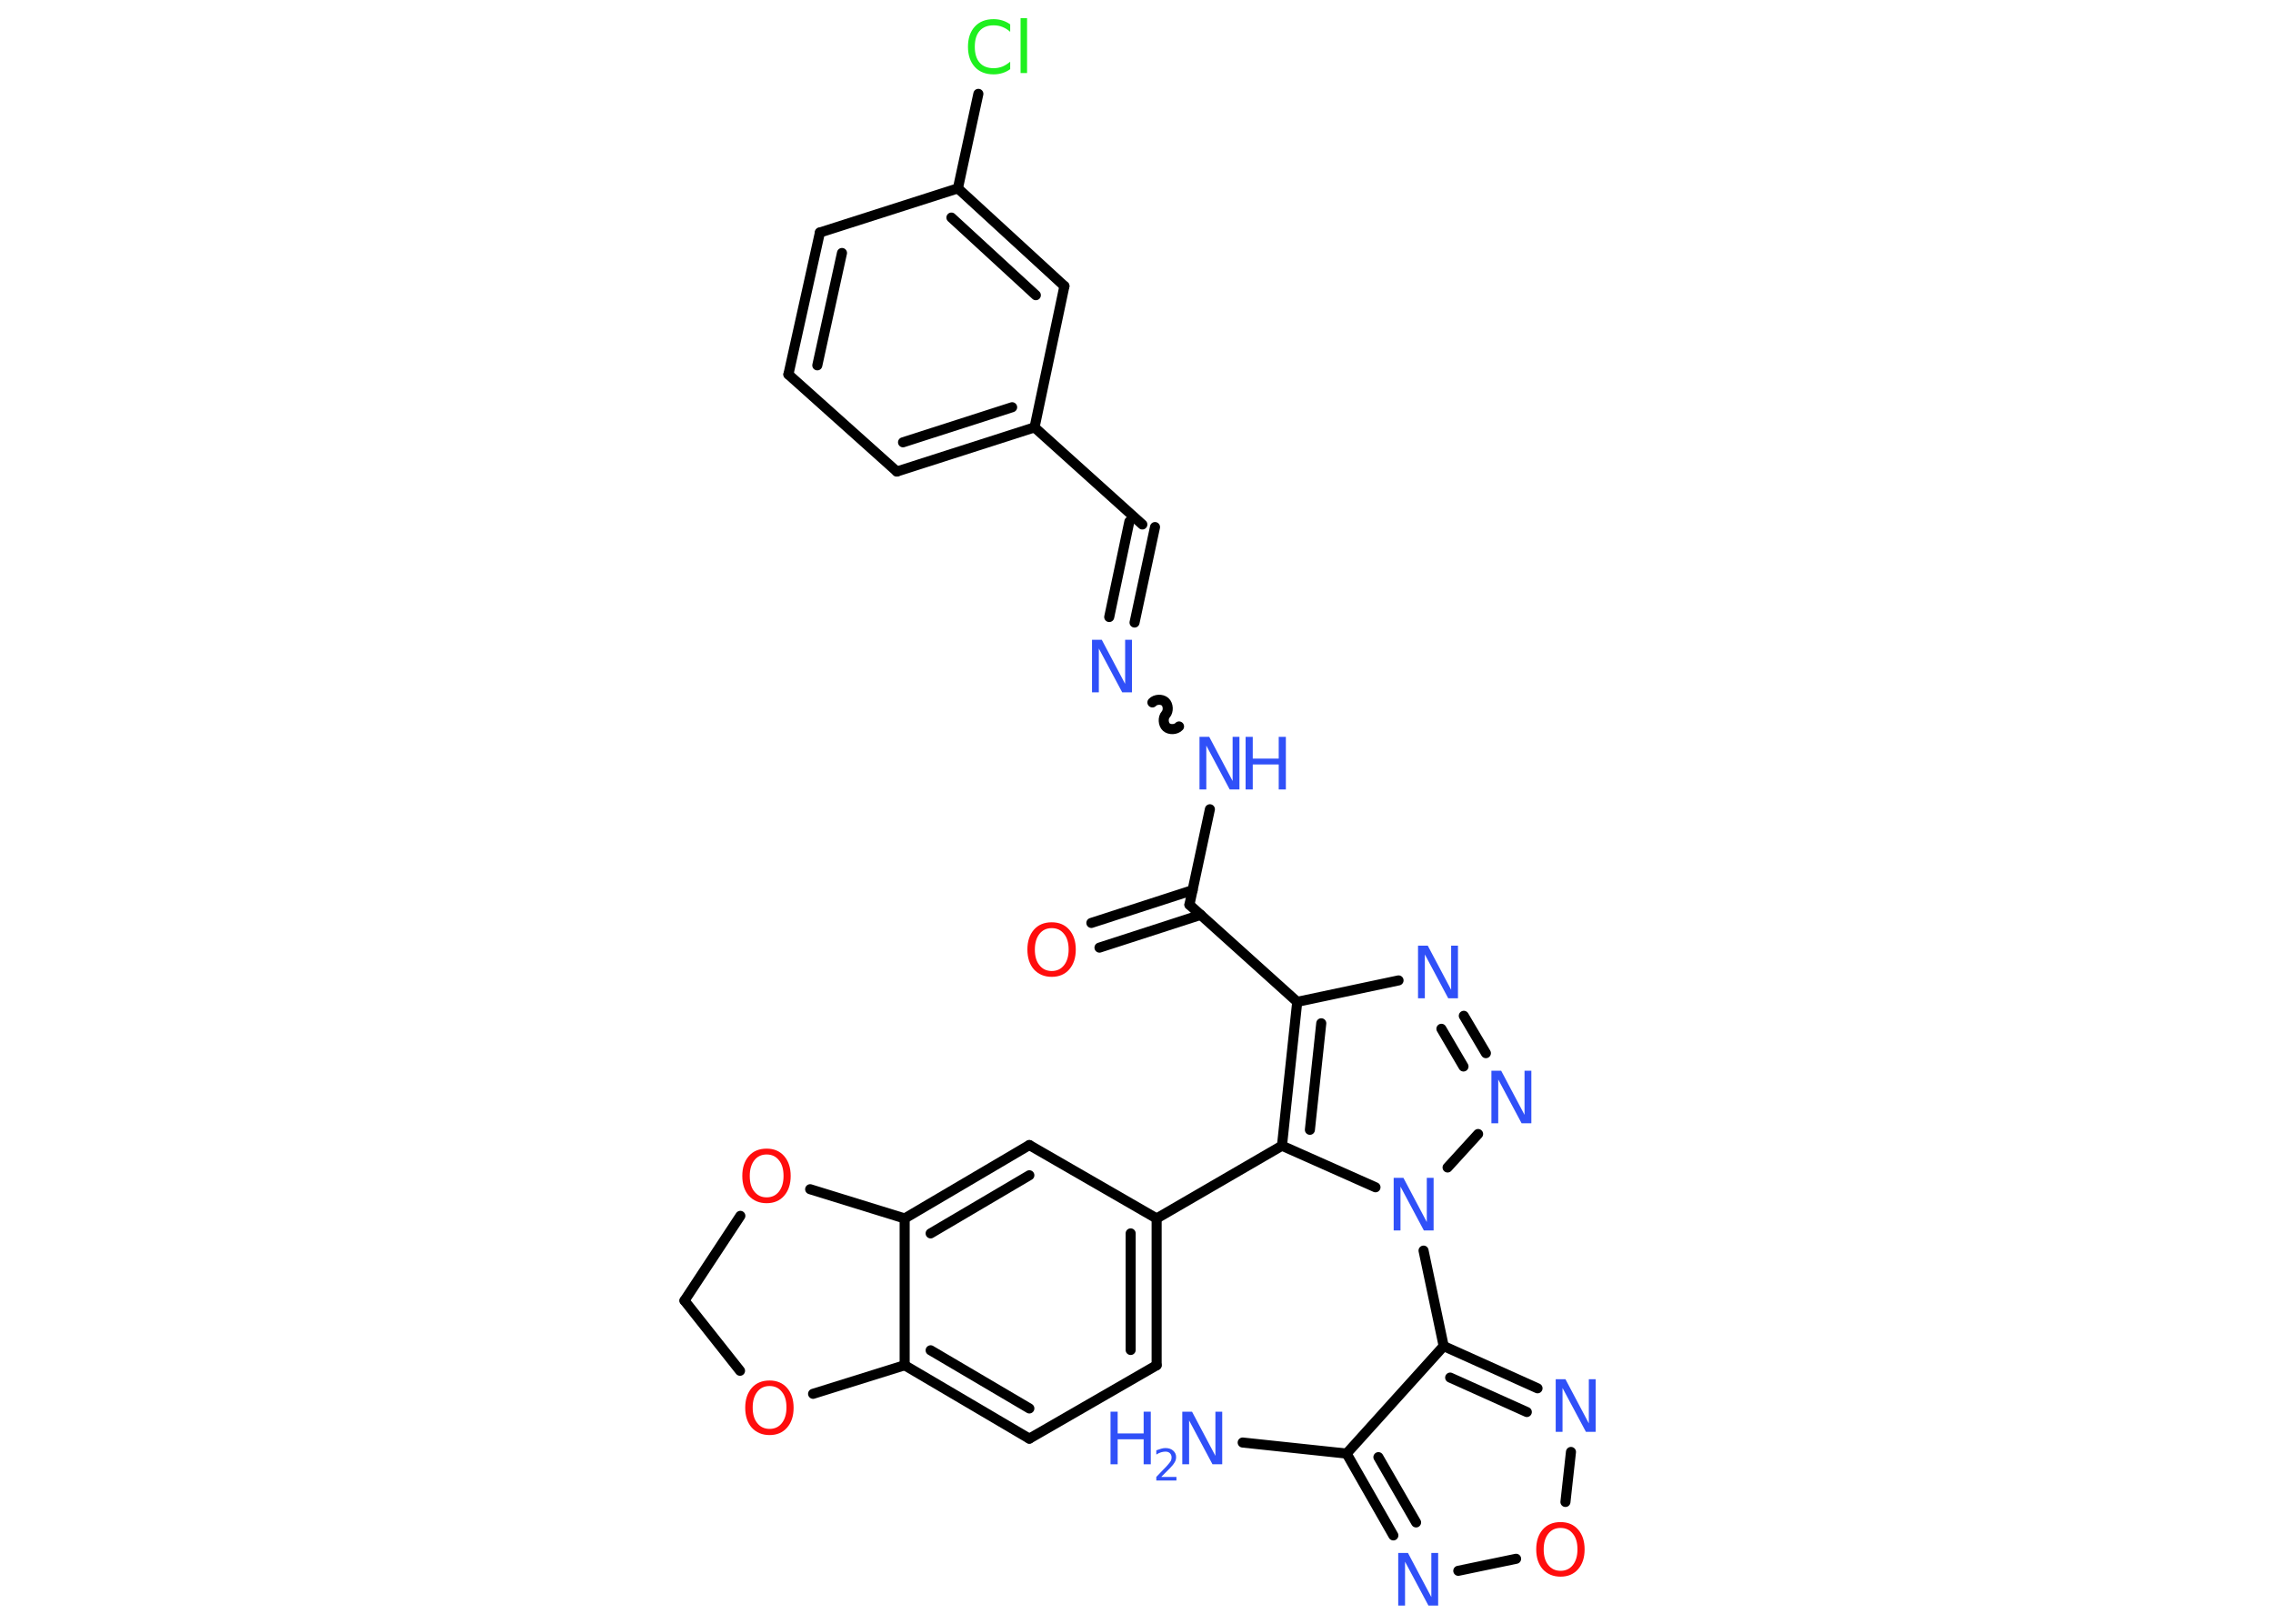 <?xml version='1.0' encoding='UTF-8'?>
<!DOCTYPE svg PUBLIC "-//W3C//DTD SVG 1.1//EN" "http://www.w3.org/Graphics/SVG/1.1/DTD/svg11.dtd">
<svg version='1.2' xmlns='http://www.w3.org/2000/svg' xmlns:xlink='http://www.w3.org/1999/xlink' width='70.0mm' height='50.0mm' viewBox='0 0 70.0 50.0'>
  <desc>Generated by the Chemistry Development Kit (http://github.com/cdk)</desc>
  <g stroke-linecap='round' stroke-linejoin='round' stroke='#000000' stroke-width='.31' fill='#3050F8'>
    <rect x='.0' y='.0' width='70.0' height='50.0' fill='#FFFFFF' stroke='none'/>
    <g id='mol1' class='mol'>
      <line id='mol1bnd1' class='bond' x1='38.27' y1='44.42' x2='41.47' y2='44.76'/>
      <g id='mol1bnd2' class='bond'>
        <line x1='41.47' y1='44.76' x2='42.91' y2='47.28'/>
        <line x1='42.45' y1='44.87' x2='43.61' y2='46.88'/>
      </g>
      <line id='mol1bnd3' class='bond' x1='44.91' y1='48.37' x2='46.69' y2='48.0'/>
      <line id='mol1bnd4' class='bond' x1='48.21' y1='46.25' x2='48.38' y2='44.71'/>
      <g id='mol1bnd5' class='bond'>
        <line x1='47.35' y1='42.75' x2='44.46' y2='41.45'/>
        <line x1='47.02' y1='43.48' x2='44.66' y2='42.42'/>
      </g>
      <line id='mol1bnd6' class='bond' x1='41.47' y1='44.76' x2='44.46' y2='41.45'/>
      <line id='mol1bnd7' class='bond' x1='44.46' y1='41.45' x2='43.84' y2='38.51'/>
      <line id='mol1bnd8' class='bond' x1='44.58' y1='35.95' x2='45.52' y2='34.92'/>
      <g id='mol1bnd9' class='bond'>
        <line x1='45.76' y1='32.43' x2='45.08' y2='31.28'/>
        <line x1='45.07' y1='32.84' x2='44.39' y2='31.68'/>
      </g>
      <line id='mol1bnd10' class='bond' x1='43.07' y1='30.19' x2='39.95' y2='30.85'/>
      <line id='mol1bnd11' class='bond' x1='39.95' y1='30.85' x2='36.63' y2='27.86'/>
      <g id='mol1bnd12' class='bond'>
        <line x1='36.98' y1='28.17' x2='33.86' y2='29.18'/>
        <line x1='36.73' y1='27.41' x2='33.61' y2='28.42'/>
      </g>
      <line id='mol1bnd13' class='bond' x1='36.63' y1='27.86' x2='37.26' y2='24.92'/>
      <path id='mol1bnd14' class='bond' d='M35.49 21.63c.09 -.1 .29 -.11 .39 -.02c.1 .09 .11 .29 .02 .39c-.09 .1 -.08 .3 .02 .39c.1 .09 .3 .08 .39 -.02' fill='none' stroke='#000000' stroke-width='.31'/>
      <g id='mol1bnd15' class='bond'>
        <line x1='34.16' y1='19.0' x2='34.78' y2='16.06'/>
        <line x1='34.94' y1='19.17' x2='35.57' y2='16.23'/>
      </g>
      <line id='mol1bnd16' class='bond' x1='35.18' y1='16.15' x2='31.86' y2='13.16'/>
      <g id='mol1bnd17' class='bond'>
        <line x1='27.62' y1='14.52' x2='31.86' y2='13.16'/>
        <line x1='27.81' y1='13.62' x2='31.17' y2='12.54'/>
      </g>
      <line id='mol1bnd18' class='bond' x1='27.62' y1='14.52' x2='24.28' y2='11.53'/>
      <g id='mol1bnd19' class='bond'>
        <line x1='25.25' y1='7.16' x2='24.28' y2='11.53'/>
        <line x1='25.93' y1='7.79' x2='25.17' y2='11.25'/>
      </g>
      <line id='mol1bnd20' class='bond' x1='25.25' y1='7.16' x2='29.5' y2='5.8'/>
      <line id='mol1bnd21' class='bond' x1='29.5' y1='5.8' x2='30.13' y2='2.89'/>
      <g id='mol1bnd22' class='bond'>
        <line x1='32.78' y1='8.81' x2='29.5' y2='5.8'/>
        <line x1='31.9' y1='9.09' x2='29.3' y2='6.7'/>
      </g>
      <line id='mol1bnd23' class='bond' x1='31.86' y1='13.16' x2='32.78' y2='8.81'/>
      <g id='mol1bnd24' class='bond'>
        <line x1='39.95' y1='30.85' x2='39.48' y2='35.28'/>
        <line x1='40.69' y1='31.51' x2='40.34' y2='34.79'/>
      </g>
      <line id='mol1bnd25' class='bond' x1='42.36' y1='36.56' x2='39.48' y2='35.28'/>
      <line id='mol1bnd26' class='bond' x1='39.48' y1='35.28' x2='35.62' y2='37.52'/>
      <g id='mol1bnd27' class='bond'>
        <line x1='35.62' y1='42.04' x2='35.62' y2='37.52'/>
        <line x1='34.82' y1='41.57' x2='34.82' y2='37.98'/>
      </g>
      <line id='mol1bnd28' class='bond' x1='35.62' y1='42.04' x2='31.7' y2='44.3'/>
      <g id='mol1bnd29' class='bond'>
        <line x1='27.86' y1='42.04' x2='31.7' y2='44.3'/>
        <line x1='28.66' y1='41.58' x2='31.7' y2='43.37'/>
      </g>
      <line id='mol1bnd30' class='bond' x1='27.86' y1='42.04' x2='27.86' y2='37.52'/>
      <g id='mol1bnd31' class='bond'>
        <line x1='31.7' y1='35.26' x2='27.86' y2='37.52'/>
        <line x1='31.7' y1='36.19' x2='28.66' y2='37.98'/>
      </g>
      <line id='mol1bnd32' class='bond' x1='35.62' y1='37.52' x2='31.7' y2='35.26'/>
      <line id='mol1bnd33' class='bond' x1='27.86' y1='37.52' x2='24.95' y2='36.62'/>
      <line id='mol1bnd34' class='bond' x1='22.8' y1='37.44' x2='21.08' y2='40.05'/>
      <line id='mol1bnd35' class='bond' x1='21.08' y1='40.05' x2='22.79' y2='42.21'/>
      <line id='mol1bnd36' class='bond' x1='27.86' y1='42.04' x2='25.04' y2='42.92'/>
      <g id='mol1atm1' class='atom'>
        <path d='M36.42 43.47h.29l.72 1.36v-1.36h.21v1.62h-.3l-.72 -1.35v1.35h-.21v-1.62z' stroke='none'/>
        <path d='M34.2 43.47h.22v.67h.8v-.67h.22v1.62h-.22v-.77h-.8v.77h-.22v-1.62z' stroke='none'/>
        <path d='M35.77 45.48h.46v.11h-.62v-.11q.08 -.08 .2 -.21q.13 -.13 .16 -.17q.06 -.07 .09 -.12q.02 -.05 .02 -.1q.0 -.08 -.05 -.13q-.05 -.05 -.14 -.05q-.06 .0 -.13 .02q-.07 .02 -.15 .07v-.13q.08 -.03 .15 -.05q.07 -.02 .13 -.02q.15 .0 .24 .08q.09 .08 .09 .2q.0 .06 -.02 .11q-.02 .05 -.08 .13q-.02 .02 -.1 .11q-.09 .09 -.25 .25z' stroke='none'/>
      </g>
      <path id='mol1atm3' class='atom' d='M43.07 47.82h.29l.72 1.36v-1.36h.21v1.62h-.3l-.72 -1.35v1.35h-.21v-1.62z' stroke='none'/>
      <path id='mol1atm4' class='atom' d='M48.06 47.05q-.24 .0 -.38 .18q-.14 .18 -.14 .48q.0 .31 .14 .48q.14 .18 .38 .18q.24 .0 .38 -.18q.14 -.18 .14 -.48q.0 -.31 -.14 -.48q-.14 -.18 -.38 -.18zM48.06 46.87q.34 .0 .54 .23q.2 .23 .2 .61q.0 .38 -.2 .61q-.2 .23 -.54 .23q-.34 .0 -.55 -.23q-.2 -.23 -.2 -.61q.0 -.38 .2 -.61q.2 -.23 .55 -.23z' stroke='none' fill='#FF0D0D'/>
      <path id='mol1atm5' class='atom' d='M47.92 42.47h.29l.72 1.36v-1.36h.21v1.62h-.3l-.72 -1.35v1.35h-.21v-1.62z' stroke='none'/>
      <path id='mol1atm7' class='atom' d='M42.93 36.27h.29l.72 1.36v-1.36h.21v1.62h-.3l-.72 -1.35v1.35h-.21v-1.62z' stroke='none'/>
      <path id='mol1atm8' class='atom' d='M45.94 32.97h.29l.72 1.36v-1.36h.21v1.62h-.3l-.72 -1.35v1.35h-.21v-1.62z' stroke='none'/>
      <path id='mol1atm9' class='atom' d='M43.68 29.12h.29l.72 1.36v-1.36h.21v1.62h-.3l-.72 -1.35v1.35h-.21v-1.62z' stroke='none'/>
      <path id='mol1atm12' class='atom' d='M32.39 28.58q-.24 .0 -.38 .18q-.14 .18 -.14 .48q.0 .31 .14 .48q.14 .18 .38 .18q.24 .0 .38 -.18q.14 -.18 .14 -.48q.0 -.31 -.14 -.48q-.14 -.18 -.38 -.18zM32.39 28.4q.34 .0 .54 .23q.2 .23 .2 .61q.0 .38 -.2 .61q-.2 .23 -.54 .23q-.34 .0 -.55 -.23q-.2 -.23 -.2 -.61q.0 -.38 .2 -.61q.2 -.23 .55 -.23z' stroke='none' fill='#FF0D0D'/>
      <g id='mol1atm13' class='atom'>
        <path d='M36.95 22.69h.29l.72 1.36v-1.36h.21v1.62h-.3l-.72 -1.35v1.35h-.21v-1.62z' stroke='none'/>
        <path d='M38.36 22.69h.22v.67h.8v-.67h.22v1.62h-.22v-.77h-.8v.77h-.22v-1.62z' stroke='none'/>
      </g>
      <path id='mol1atm14' class='atom' d='M33.64 19.7h.29l.72 1.36v-1.36h.21v1.62h-.3l-.72 -1.35v1.35h-.21v-1.62z' stroke='none'/>
      <path id='mol1atm21' class='atom' d='M31.11 .75v.23q-.11 -.1 -.24 -.15q-.12 -.05 -.27 -.05q-.28 .0 -.43 .17q-.15 .17 -.15 .49q.0 .32 .15 .49q.15 .17 .43 .17q.14 .0 .27 -.05q.12 -.05 .24 -.15v.23q-.11 .08 -.24 .12q-.13 .04 -.27 .04q-.37 .0 -.58 -.23q-.21 -.23 -.21 -.62q.0 -.39 .21 -.62q.21 -.23 .58 -.23q.14 .0 .27 .04q.13 .04 .24 .12zM31.43 .56h.2v1.69h-.2v-1.69z' stroke='none' fill='#1FF01F'/>
      <path id='mol1atm30' class='atom' d='M23.61 35.55q-.24 .0 -.38 .18q-.14 .18 -.14 .48q.0 .31 .14 .48q.14 .18 .38 .18q.24 .0 .38 -.18q.14 -.18 .14 -.48q.0 -.31 -.14 -.48q-.14 -.18 -.38 -.18zM23.61 35.37q.34 .0 .54 .23q.2 .23 .2 .61q.0 .38 -.2 .61q-.2 .23 -.54 .23q-.34 .0 -.55 -.23q-.2 -.23 -.2 -.61q.0 -.38 .2 -.61q.2 -.23 .55 -.23z' stroke='none' fill='#FF0D0D'/>
      <path id='mol1atm32' class='atom' d='M23.7 42.68q-.24 .0 -.38 .18q-.14 .18 -.14 .48q.0 .31 .14 .48q.14 .18 .38 .18q.24 .0 .38 -.18q.14 -.18 .14 -.48q.0 -.31 -.14 -.48q-.14 -.18 -.38 -.18zM23.7 42.51q.34 .0 .54 .23q.2 .23 .2 .61q.0 .38 -.2 .61q-.2 .23 -.54 .23q-.34 .0 -.55 -.23q-.2 -.23 -.2 -.61q.0 -.38 .2 -.61q.2 -.23 .55 -.23z' stroke='none' fill='#FF0D0D'/>
    </g>
  </g>
</svg>
